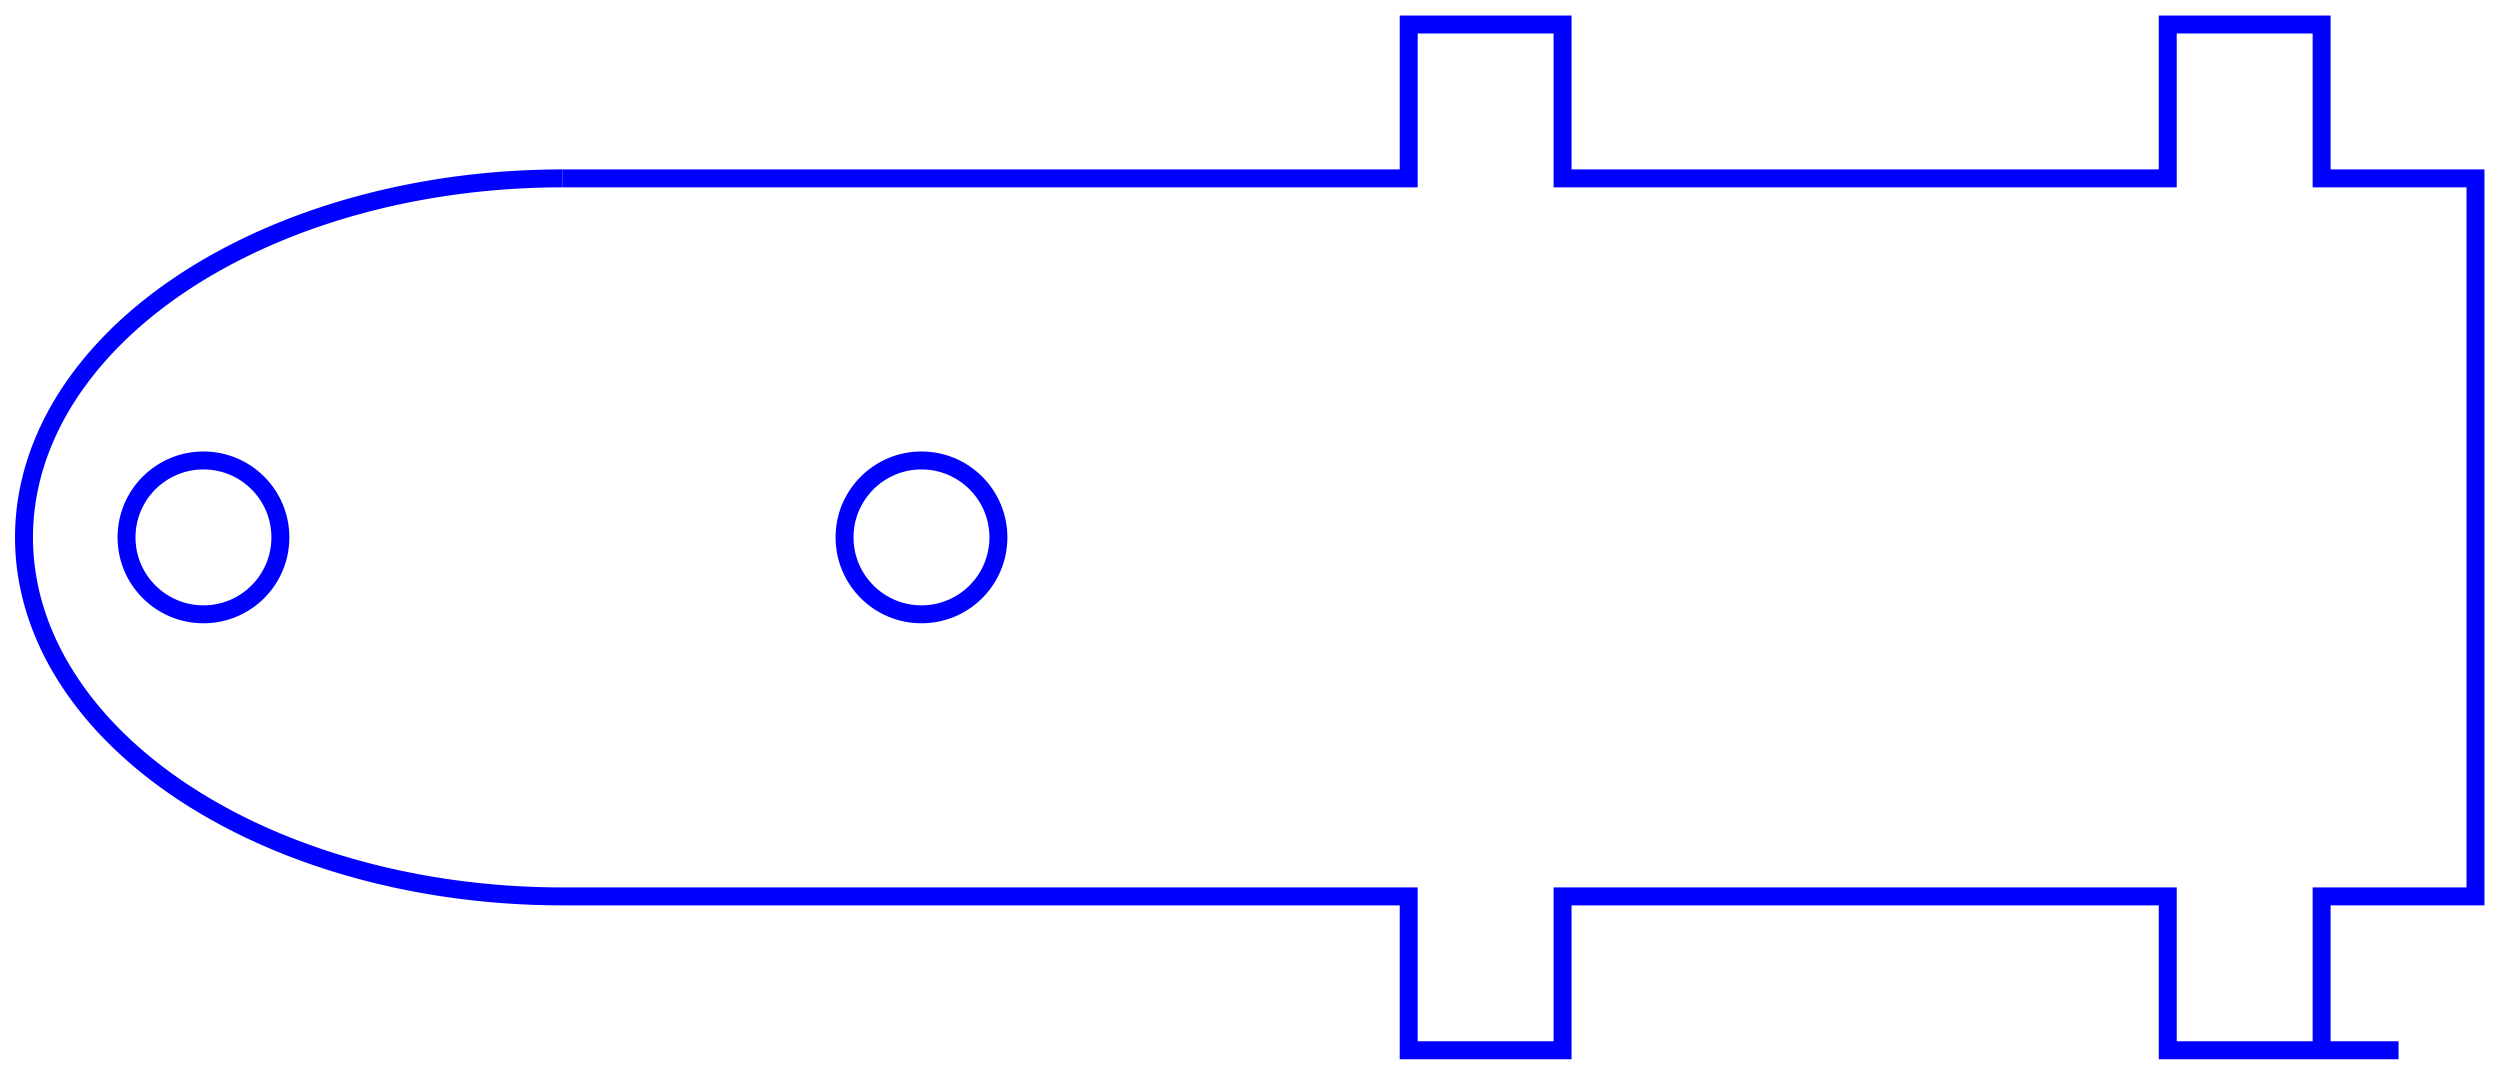 <?xml version="1.0"?>
<!DOCTYPE svg PUBLIC "-//W3C//DTD SVG 1.1//EN" "http://www.w3.org/Graphics/SVG/1.1/DTD/svg11.dtd">
<svg width="48.745mm" height="20.956mm" viewBox="0 0 48.745 20.956" xmlns="http://www.w3.org/2000/svg" version="1.1">
<g id="Sketch" transform="translate(10.967,10.478) scale(1,-1)">
<path id="Sketch_w0000"  d="M 5.21261952864e-15 7.0 L 16.5 7.0 L 16.5 10.0 L 19.5 10.0 L 19.5 7.0 L 31.3 7.0 L 31.3 10.0 L 34.3 10.0 L 34.3 7.0 L 37.3 7.0 L 37.3 -7.0 L 34.3 -7.0 L 34.3 -10.0 " stroke="#0000ff" stroke-width="0.35 px" style="stroke-width:0.35;stroke-miterlimit:4;stroke-dasharray:none;fill:none;fill-rule: evenodd "/>
<path id="Sketch_w0001"  d="M 0.002 7 A 10.5 7.0 -0 1 1 -6.67660506959e-15 -7.0 L 16.5 -7.0 L 16.5 -10.0 L 19.5 -10.0 L 19.5 -7.0 L 31.3 -7.0 L 31.3 -10.0 L 35.8 -10.0 " stroke="#0000ff" stroke-width="0.35 px" style="stroke-width:0.35;stroke-miterlimit:4;stroke-dasharray:none;fill:none;fill-rule: evenodd "/>
<circle cx="7.0" cy="-1.57771859013e-05" r="1.5" stroke="#0000ff" stroke-width="0.35 px" style="stroke-width:0.35;stroke-miterlimit:4;stroke-dasharray:none;fill:none"/>
<circle cx="-7.0" cy="1.57771859013e-05" r="1.5" stroke="#0000ff" stroke-width="0.35 px" style="stroke-width:0.35;stroke-miterlimit:4;stroke-dasharray:none;fill:none"/>
<title>coxa</title>
</g>
</svg>